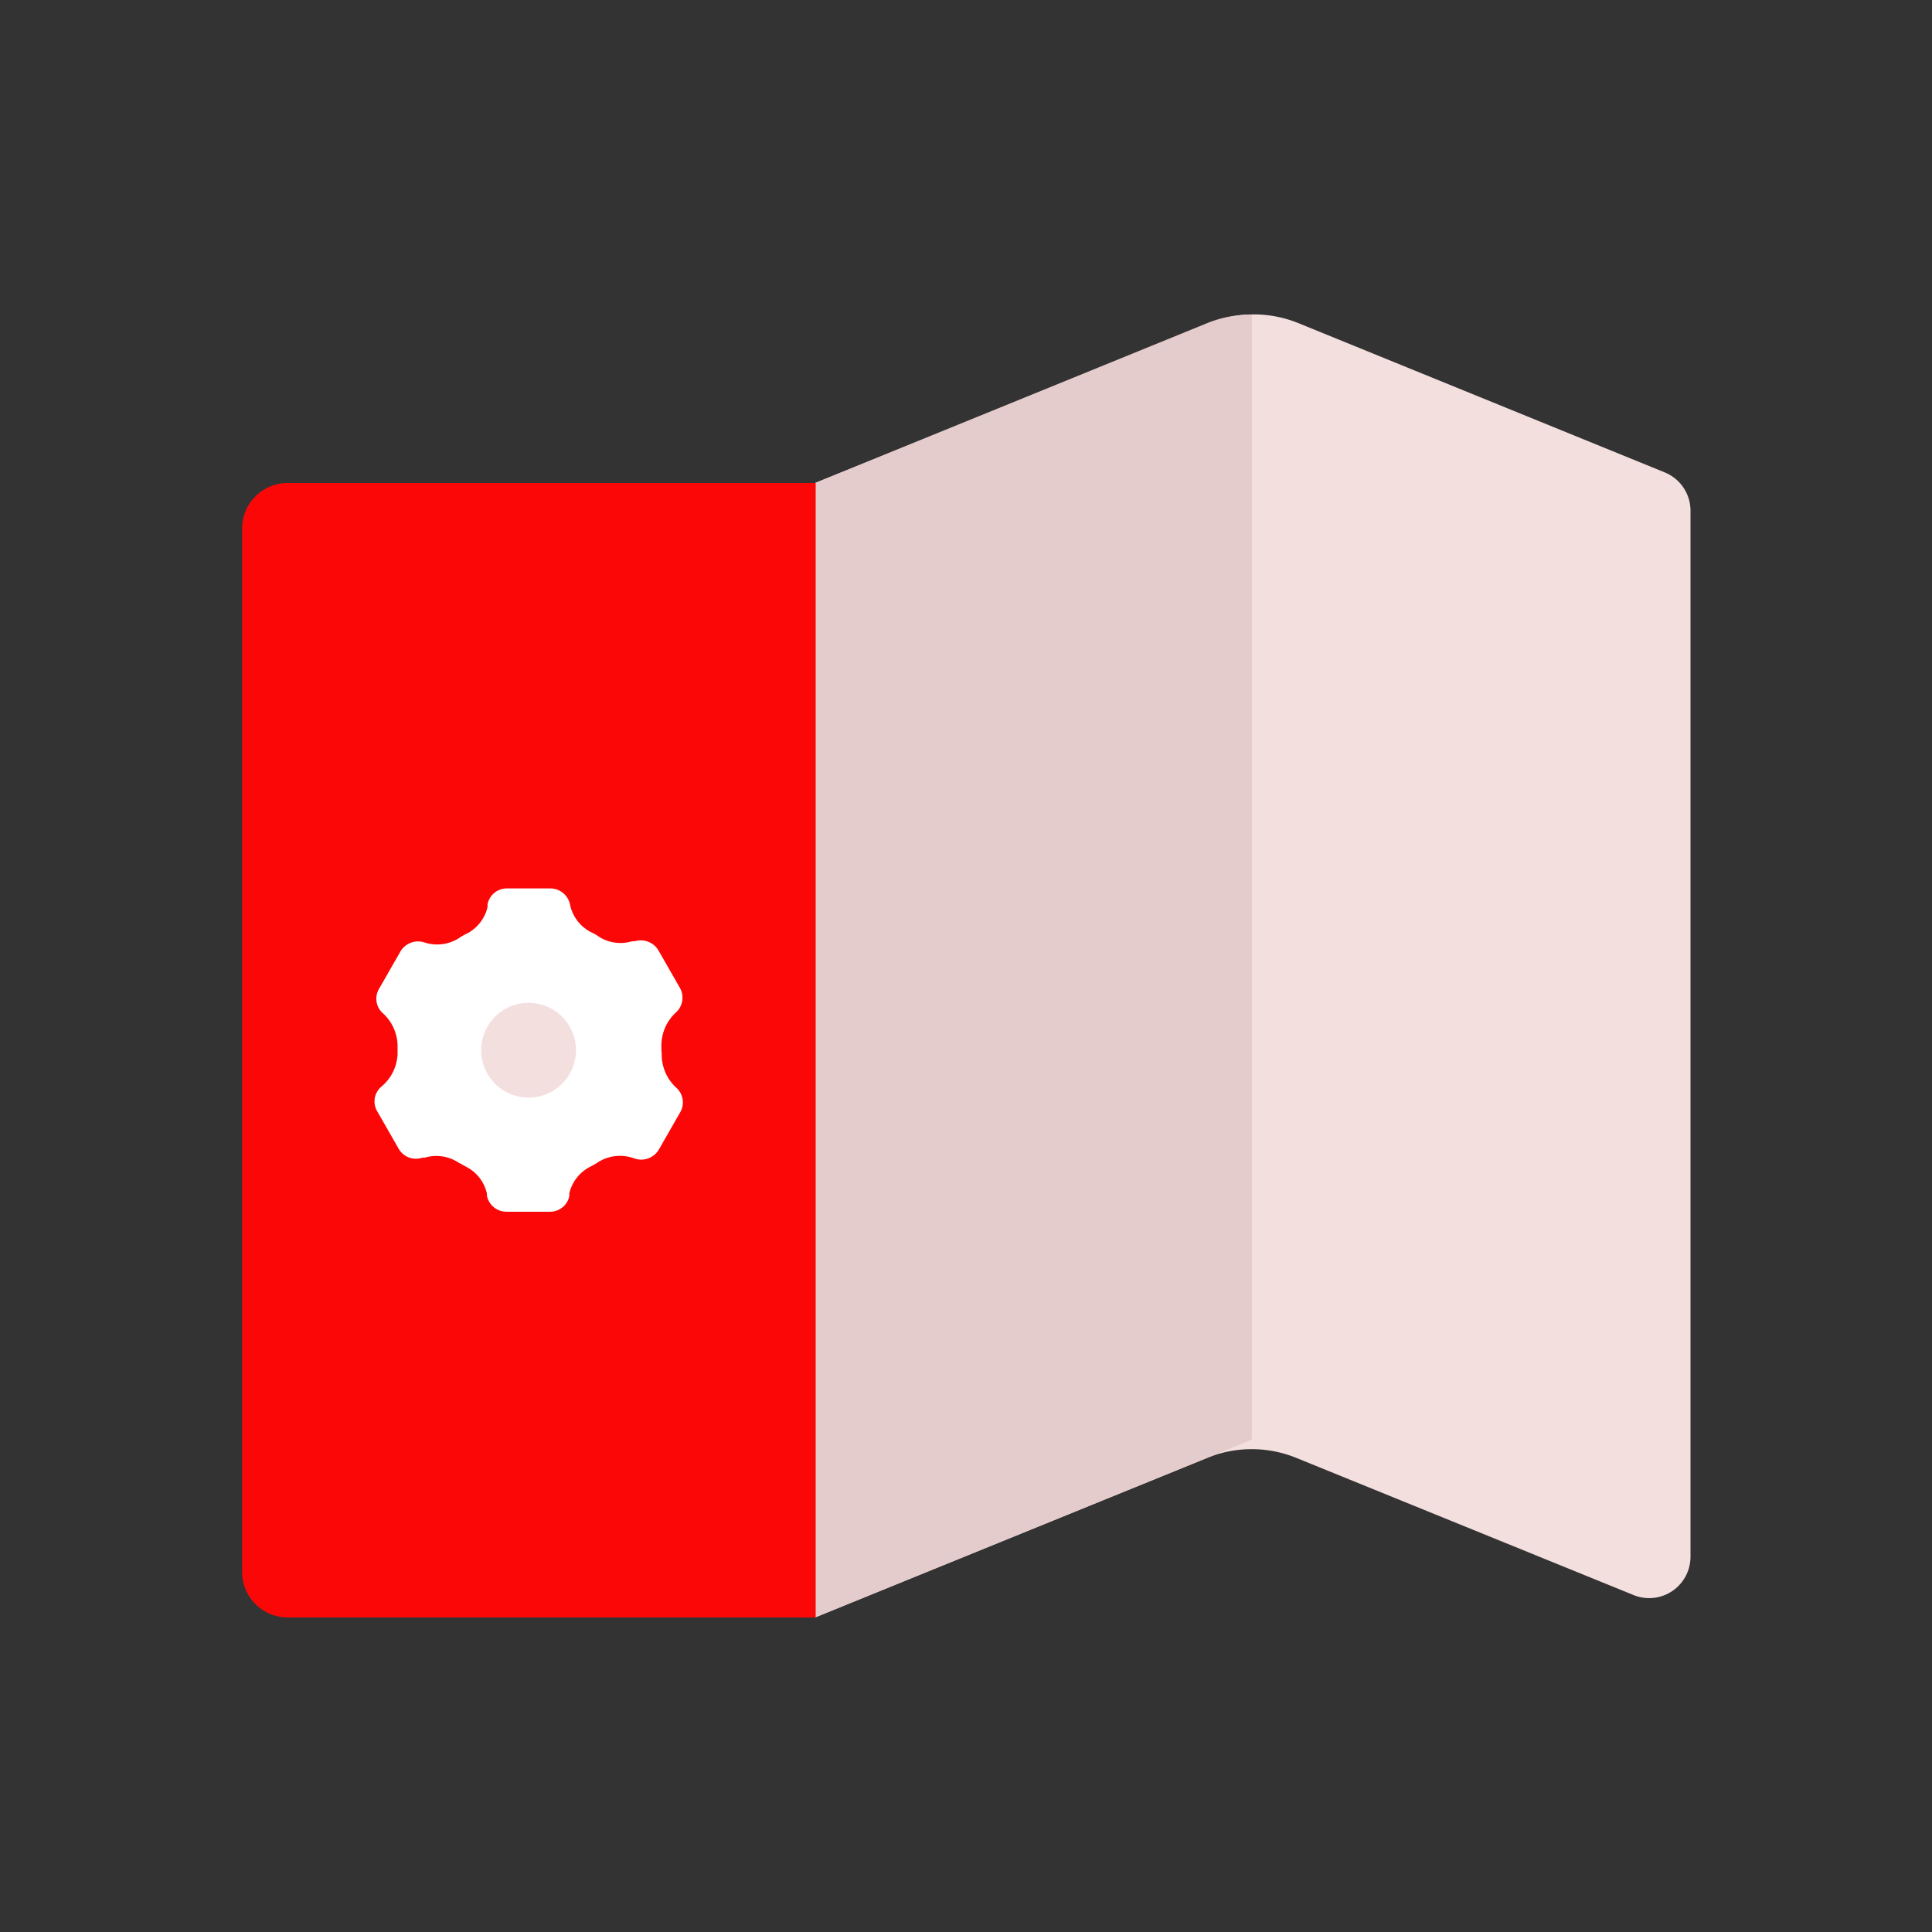 <svg id="Layer_1" data-name="Layer 1" xmlns="http://www.w3.org/2000/svg" viewBox="0 0 64 64"><rect x="0" y="0" width="64" height="64" fill="#333333" stroke="none"/><defs><style>.cls-1{fill:#F4DFDF;}.cls-2{fill:#e5cccc;}.cls-3{fill:#FC0707;}.cls-4{fill:#fff;}</style></defs><title>map, navigation, location, navigate, settings, options, preferences</title><path class="cls-1" d="M55.15,15.65,43,10.7a3.91,3.91,0,0,0-2.93,0L27,16V53.58l13-5.29a3.91,3.91,0,0,1,2.93,0l11.14,4.53A1.37,1.37,0,0,0,56,51.55V16.92A1.37,1.37,0,0,0,55.15,15.65Z"/><path class="cls-2" d="M40,48.29l1.47-.6V10.42A3.92,3.92,0,0,0,40,10.7L27,16V53.58l13-5.29Z"/><path class="cls-3" d="M8,16H25.51A1.51,1.51,0,0,1,27,17.5V52.07a1.51,1.51,0,0,1-1.51,1.51H8a0,0,0,0,1,0,0V16A0,0,0,0,1,8,16Z" transform="translate(35.02 69.58) rotate(180)"/><path class="cls-4" d="M21.91,34.79v-.11a1.49,1.49,0,0,1,.48-1.14h0a.66.66,0,0,0,.13-.82l-.71-1.24a.68.68,0,0,0-.78-.3l-.09,0a1.33,1.33,0,0,1-1.1-.15,1.35,1.35,0,0,0-.26-.15,1.33,1.33,0,0,1-.69-.88V30a.67.67,0,0,0-.66-.57H16.79a.65.65,0,0,0-.64.53l0,.09a1.33,1.33,0,0,1-.69.88,1.35,1.35,0,0,0-.26.15,1.36,1.36,0,0,1-1.11.15h0a.68.68,0,0,0-.82.28l-.71,1.24a.64.64,0,0,0,.13.82h0a1.49,1.49,0,0,1,.48,1.14v.22A1.49,1.49,0,0,1,12.63,36h0a.64.64,0,0,0-.13.82l.71,1.24a.66.66,0,0,0,.78.29l.08,0a1.33,1.33,0,0,1,1.1.15l.27.15a1.32,1.32,0,0,1,.69.89v.07a.66.66,0,0,0,.65.53h1.43a.65.65,0,0,0,.65-.52l0-.09a1.33,1.33,0,0,1,.69-.88,2.2,2.2,0,0,0,.26-.15A1.36,1.36,0,0,1,21,38.37h0a.68.68,0,0,0,.82-.28l.71-1.24a.65.65,0,0,0-.13-.82h0a1.49,1.49,0,0,1-.48-1.14Z"/><path class="cls-1" d="M19.08,34.79a1.57,1.57,0,1,1-1.57-1.57A1.57,1.57,0,0,1,19.08,34.79Z"/></svg>